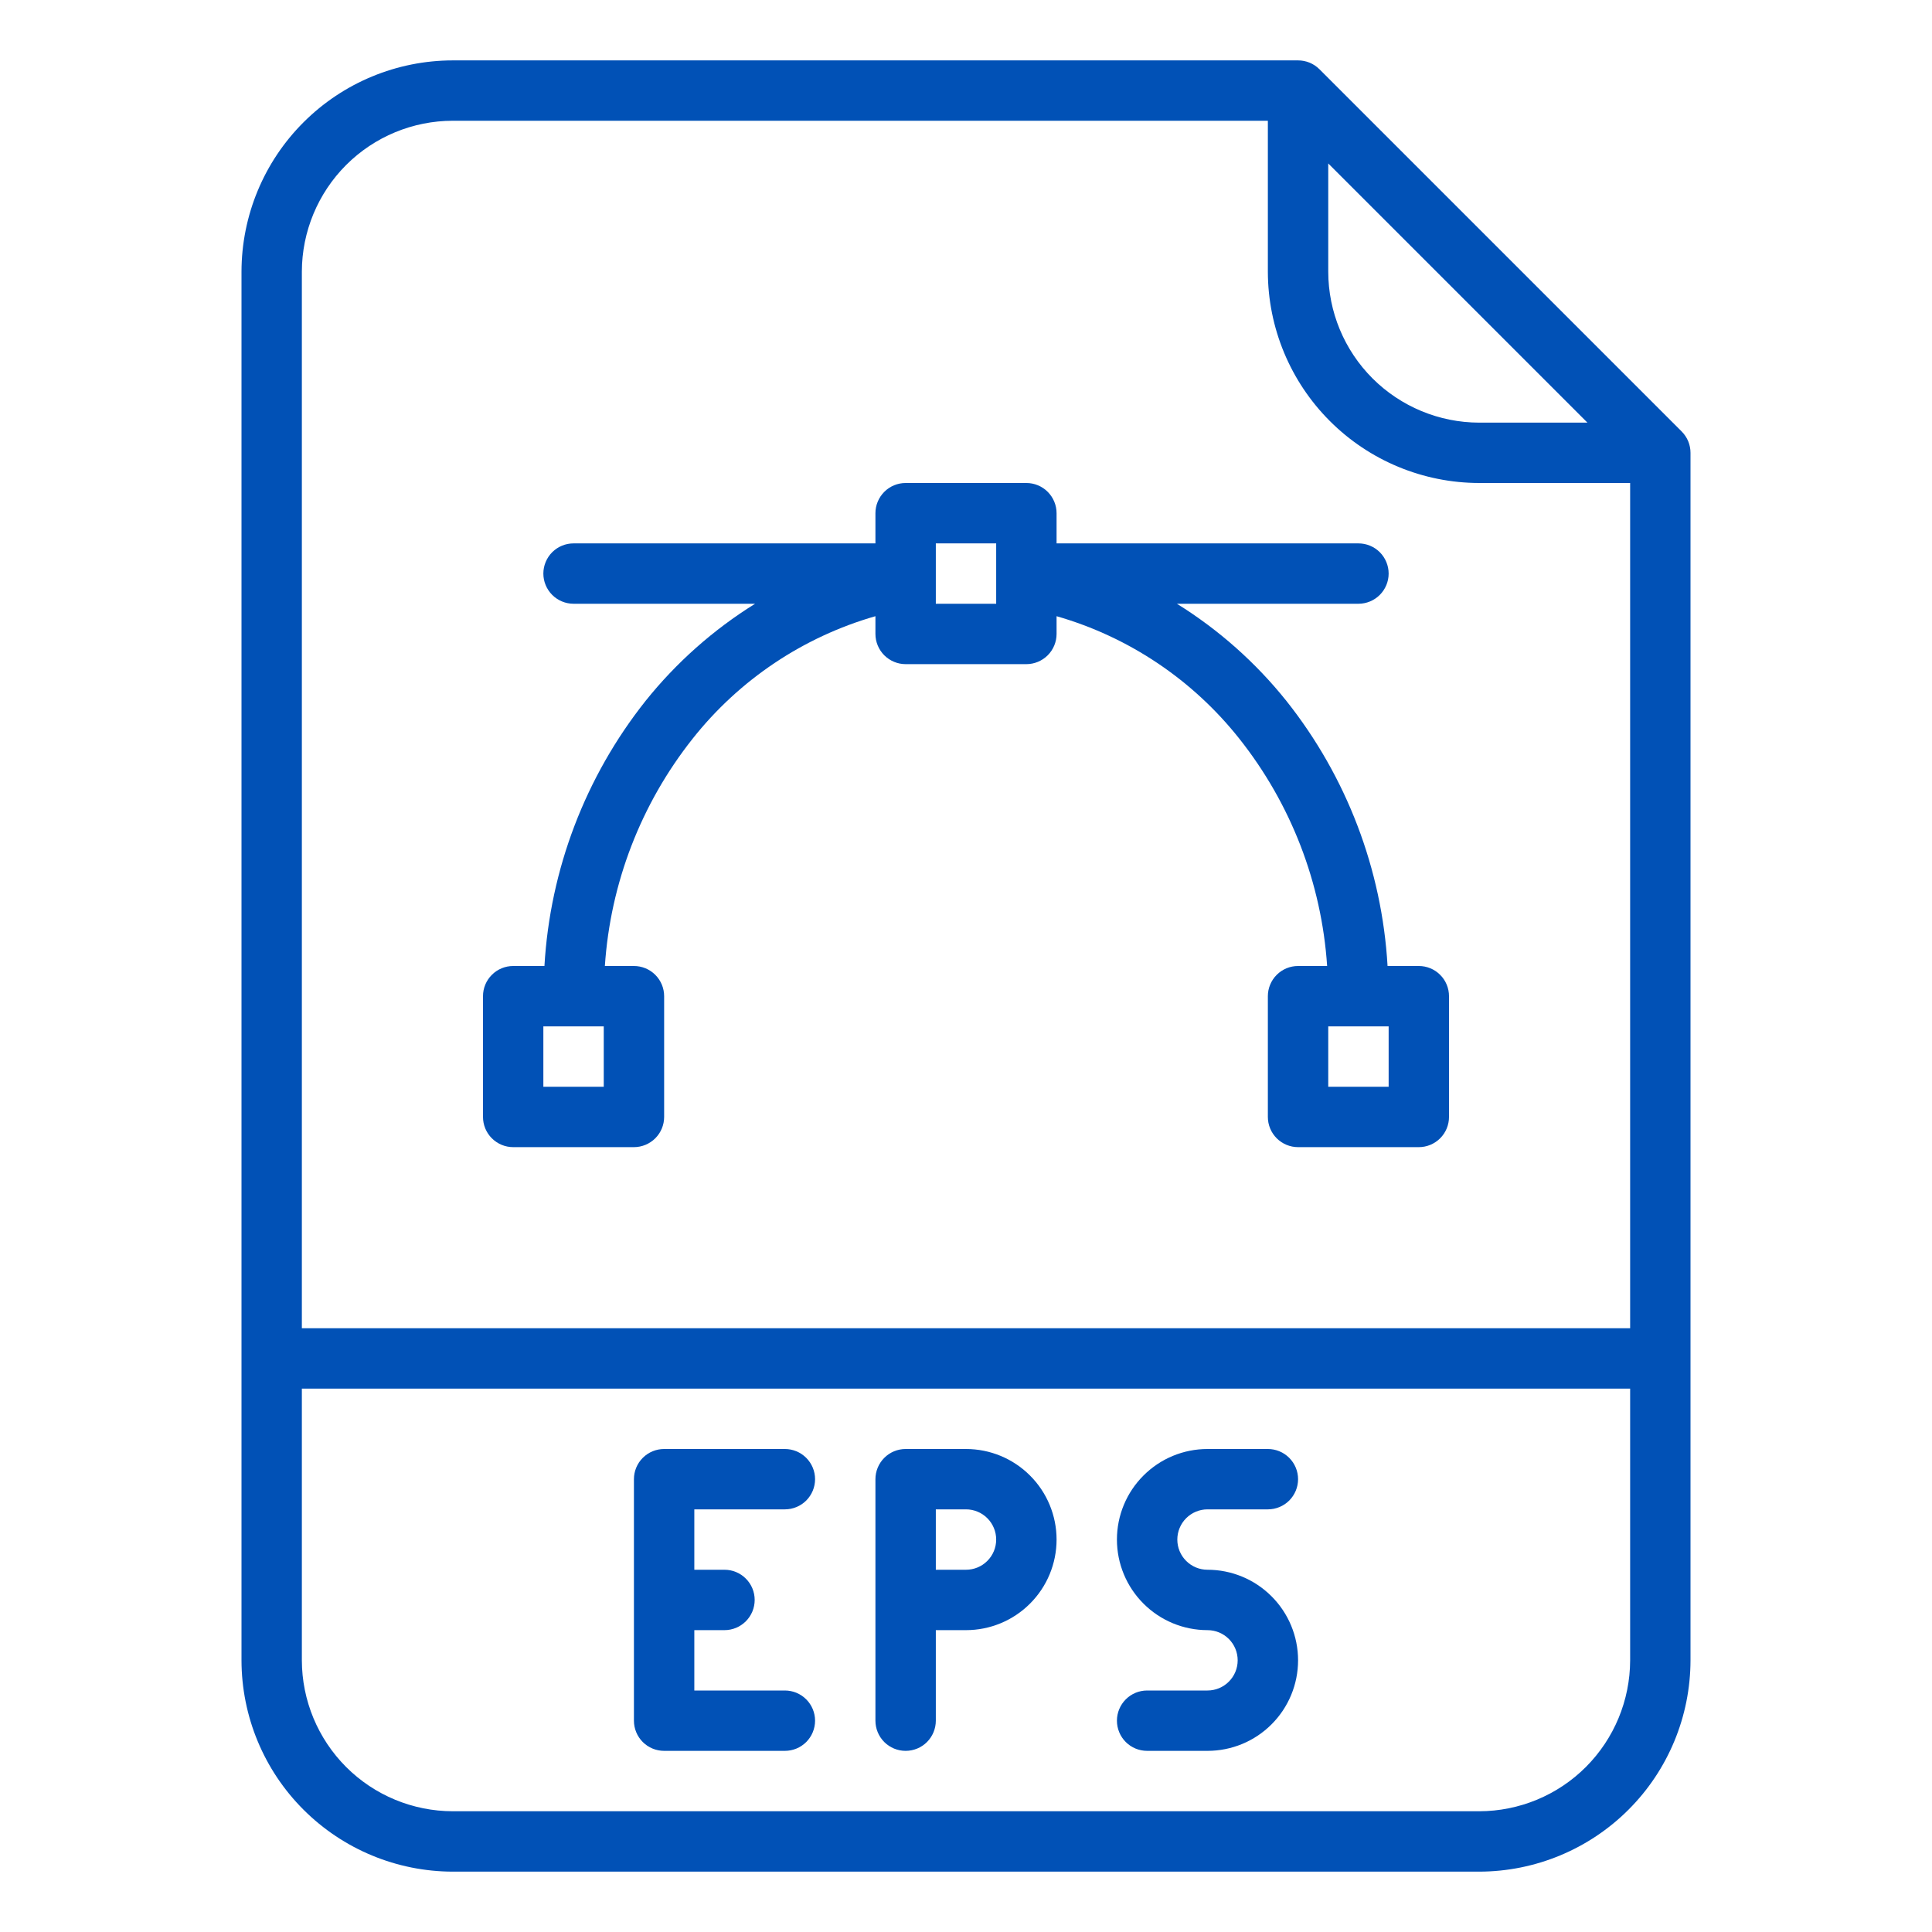 <svg width="50" height="50" viewBox="0 0 50 50" fill="none" xmlns="http://www.w3.org/2000/svg">
<path d="M34.146 1.791C34.074 1.719 33.987 1.661 33.893 1.622C33.798 1.583 33.696 1.563 33.594 1.563H11.719C10.269 1.564 8.879 2.141 7.854 3.166C6.828 4.191 6.252 5.581 6.25 7.031V42.969C6.252 44.419 6.828 45.809 7.854 46.834C8.879 47.859 10.269 48.436 11.719 48.438H38.281C39.731 48.436 41.121 47.859 42.146 46.834C43.172 45.809 43.748 44.419 43.75 42.969V11.719C43.75 11.616 43.73 11.515 43.691 11.42C43.651 11.325 43.594 11.239 43.521 11.166L34.146 1.791ZM34.375 4.23L41.083 10.938H38.281C37.246 10.936 36.253 10.524 35.52 9.792C34.788 9.06 34.376 8.067 34.375 7.031V4.23ZM11.719 3.125H32.812V7.031C32.814 8.481 33.391 9.871 34.416 10.896C35.441 11.922 36.831 12.498 38.281 12.5H42.188V34.375H7.812V7.031C7.814 5.996 8.226 5.003 8.958 4.27C9.69 3.538 10.683 3.126 11.719 3.125ZM38.281 46.875H11.719C10.683 46.874 9.69 46.462 8.958 45.73C8.226 44.997 7.814 44.005 7.812 42.969V35.938H42.188V42.969C42.186 44.005 41.774 44.997 41.042 45.73C40.31 46.462 39.317 46.874 38.281 46.875Z" fill="#0151B6"/>
<path d="M31.25 39.062H32.812C33.02 39.062 33.218 38.98 33.365 38.834C33.511 38.687 33.594 38.489 33.594 38.281C33.594 38.074 33.511 37.875 33.365 37.729C33.218 37.582 33.02 37.5 32.812 37.5H31.25C30.628 37.5 30.032 37.747 29.593 38.187C29.153 38.626 28.906 39.222 28.906 39.844C28.906 40.465 29.153 41.062 29.593 41.501C30.032 41.941 30.628 42.188 31.25 42.188C31.457 42.188 31.656 42.27 31.802 42.416C31.949 42.563 32.031 42.762 32.031 42.969C32.031 43.176 31.949 43.375 31.802 43.521C31.656 43.668 31.457 43.75 31.25 43.75H29.688C29.48 43.75 29.282 43.832 29.135 43.979C28.989 44.125 28.906 44.324 28.906 44.531C28.906 44.739 28.989 44.937 29.135 45.084C29.282 45.23 29.48 45.312 29.688 45.312H31.25C31.872 45.312 32.468 45.066 32.907 44.626C33.347 44.187 33.594 43.59 33.594 42.969C33.594 42.347 33.347 41.751 32.907 41.312C32.468 40.872 31.872 40.625 31.25 40.625C31.043 40.625 30.844 40.543 30.698 40.396C30.551 40.25 30.469 40.051 30.469 39.844C30.469 39.637 30.551 39.438 30.698 39.291C30.844 39.145 31.043 39.062 31.25 39.062Z" fill="#0151B6"/>
<path d="M25 37.5H23.438C23.23 37.5 23.032 37.582 22.885 37.729C22.739 37.875 22.656 38.074 22.656 38.281V44.531C22.656 44.739 22.739 44.937 22.885 45.084C23.032 45.23 23.23 45.312 23.438 45.312C23.645 45.312 23.843 45.23 23.99 45.084C24.136 44.937 24.219 44.739 24.219 44.531V42.188H25C25.622 42.188 26.218 41.941 26.657 41.501C27.097 41.062 27.344 40.465 27.344 39.844C27.344 39.222 27.097 38.626 26.657 38.187C26.218 37.747 25.622 37.5 25 37.5ZM25 40.625H24.219V39.062H25C25.207 39.062 25.406 39.145 25.552 39.291C25.699 39.438 25.781 39.637 25.781 39.844C25.781 40.051 25.699 40.25 25.552 40.396C25.406 40.543 25.207 40.625 25 40.625Z" fill="#0151B6"/>
<path d="M20.312 39.062C20.52 39.062 20.718 38.98 20.865 38.834C21.011 38.687 21.094 38.489 21.094 38.281C21.094 38.074 21.011 37.875 20.865 37.729C20.718 37.582 20.52 37.5 20.312 37.5H17.188C16.98 37.5 16.782 37.582 16.635 37.729C16.489 37.875 16.406 38.074 16.406 38.281V44.531C16.406 44.739 16.489 44.937 16.635 45.084C16.782 45.23 16.98 45.312 17.188 45.312H20.312C20.52 45.312 20.718 45.23 20.865 45.084C21.011 44.937 21.094 44.739 21.094 44.531C21.094 44.324 21.011 44.125 20.865 43.979C20.718 43.832 20.52 43.75 20.312 43.75H17.969V42.188H18.75C18.957 42.188 19.156 42.105 19.302 41.959C19.449 41.812 19.531 41.614 19.531 41.406C19.531 41.199 19.449 41 19.302 40.854C19.156 40.707 18.957 40.625 18.75 40.625H17.969V39.062H20.312Z" fill="#0151B6"/>
<path d="M13.281 29.688H16.406C16.613 29.688 16.812 29.605 16.959 29.459C17.105 29.312 17.188 29.114 17.188 28.906V25.781C17.188 25.574 17.105 25.375 16.959 25.229C16.812 25.082 16.613 25 16.406 25H15.654C15.797 22.855 16.589 20.804 17.924 19.119C19.131 17.593 20.786 16.484 22.656 15.947V16.406C22.656 16.614 22.739 16.812 22.885 16.959C23.032 17.105 23.23 17.188 23.438 17.188H26.562C26.77 17.188 26.968 17.105 27.115 16.959C27.261 16.812 27.344 16.614 27.344 16.406V15.947C29.214 16.484 30.868 17.594 32.075 19.119C33.411 20.804 34.203 22.855 34.346 25H33.594C33.386 25 33.188 25.082 33.041 25.229C32.895 25.375 32.812 25.574 32.812 25.781V28.906C32.812 29.114 32.895 29.312 33.041 29.459C33.188 29.605 33.386 29.688 33.594 29.688H36.719C36.926 29.688 37.125 29.605 37.271 29.459C37.418 29.312 37.5 29.114 37.5 28.906V25.781C37.5 25.574 37.418 25.375 37.271 25.229C37.125 25.082 36.926 25 36.719 25H35.91C35.765 22.499 34.851 20.103 33.293 18.141C32.498 17.147 31.539 16.296 30.458 15.625H35.156C35.364 15.625 35.562 15.543 35.709 15.396C35.855 15.25 35.938 15.051 35.938 14.844C35.938 14.637 35.855 14.438 35.709 14.291C35.562 14.145 35.364 14.063 35.156 14.063H27.344V13.281C27.344 13.074 27.261 12.876 27.115 12.729C26.968 12.582 26.77 12.5 26.562 12.5H23.438C23.23 12.5 23.032 12.582 22.885 12.729C22.739 12.876 22.656 13.074 22.656 13.281V14.063H14.844C14.636 14.063 14.438 14.145 14.291 14.291C14.145 14.438 14.062 14.637 14.062 14.844C14.062 15.051 14.145 15.25 14.291 15.396C14.438 15.543 14.636 15.625 14.844 15.625H19.542C18.461 16.296 17.502 17.147 16.706 18.141C15.149 20.103 14.235 22.499 14.09 25H13.281C13.074 25 12.875 25.082 12.729 25.229C12.582 25.375 12.5 25.574 12.5 25.781V28.906C12.5 29.114 12.582 29.312 12.729 29.459C12.875 29.605 13.074 29.688 13.281 29.688ZM35.938 28.125H34.375V26.563H35.938V28.125ZM24.219 14.063H25.781V15.625H24.219V14.063ZM14.062 26.563H15.625V28.125H14.062V26.563Z" fill="#0151B6"/>
</svg>
